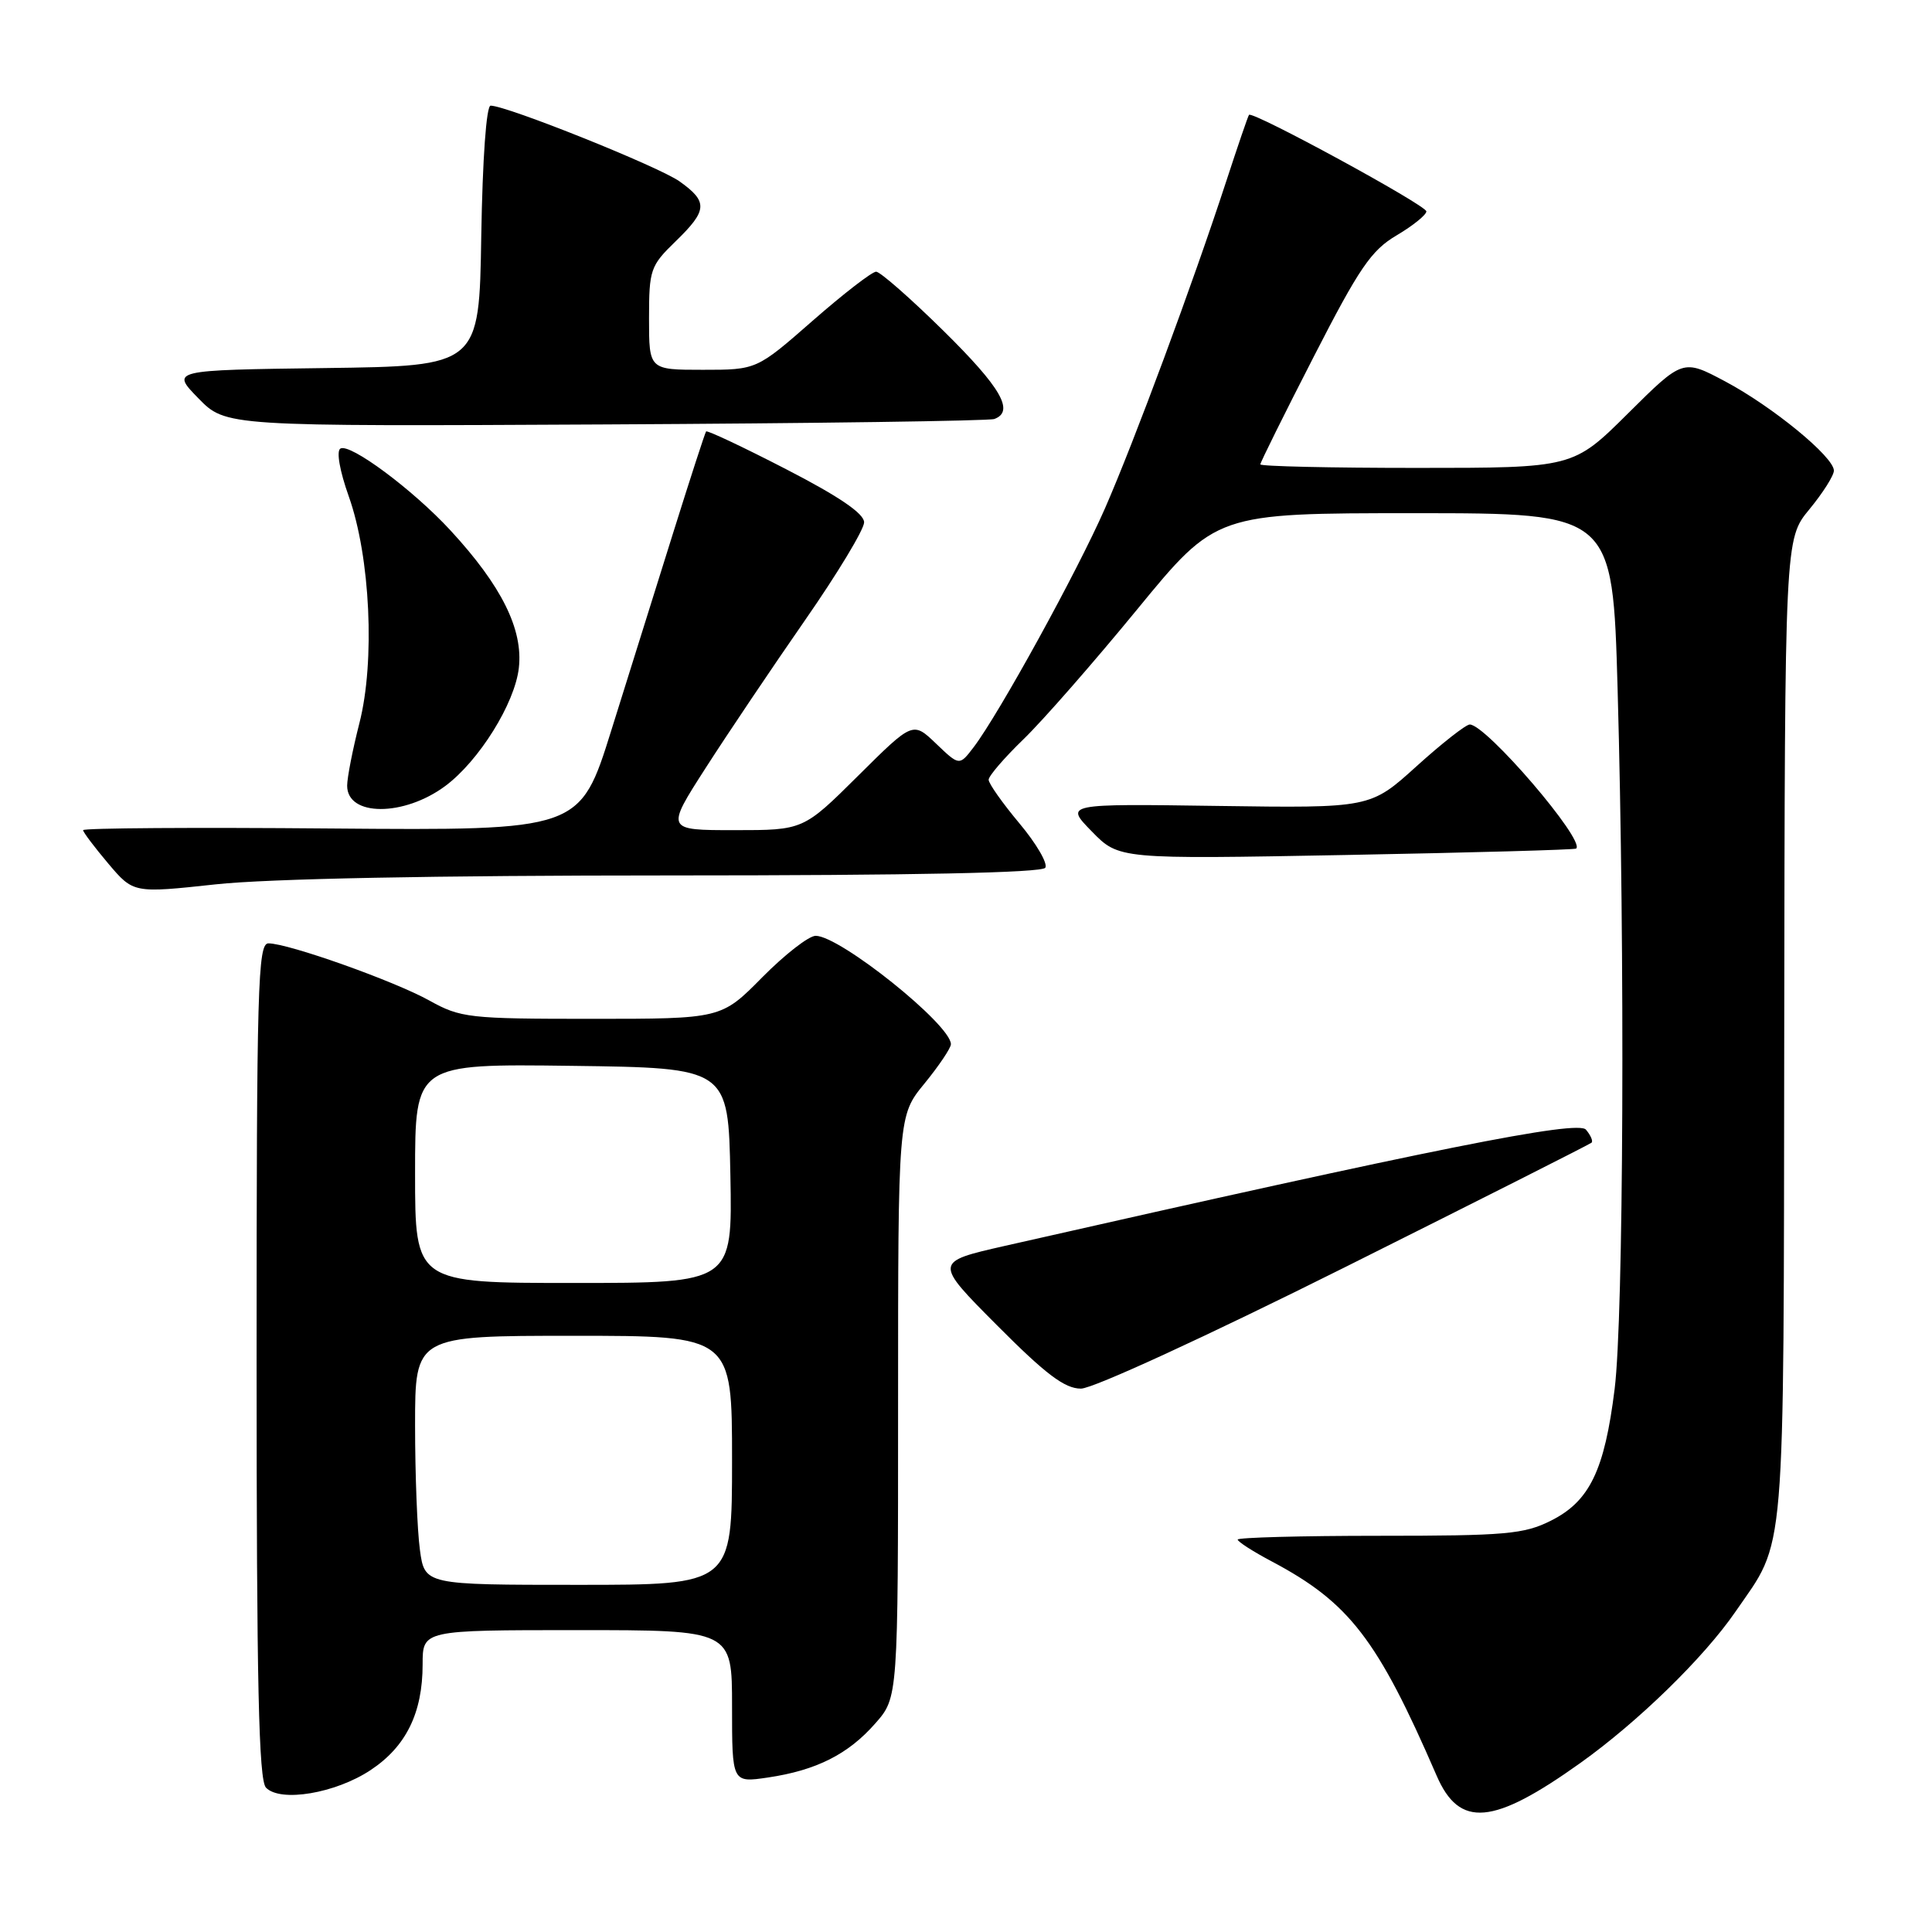 <?xml version="1.0" encoding="UTF-8" standalone="no"?>
<!DOCTYPE svg PUBLIC "-//W3C//DTD SVG 1.1//EN" "http://www.w3.org/Graphics/SVG/1.1/DTD/svg11.dtd" >
<svg xmlns="http://www.w3.org/2000/svg" xmlns:xlink="http://www.w3.org/1999/xlink" version="1.1" viewBox="0 0 256 256">
 <g >
 <path fill="currentColor"
d=" M 209.41 233.60 C 217.04 228.16 225.78 219.64 229.95 213.57 C 236.69 203.78 236.33 208.11 236.42 136.46 C 236.50 71.43 236.50 71.43 239.75 67.49 C 241.54 65.32 243.00 63.01 243.00 62.36 C 243.00 60.54 234.85 53.86 228.58 50.53 C 222.99 47.56 222.99 47.56 215.72 54.78 C 208.45 62.00 208.45 62.00 187.73 62.00 C 176.33 62.00 167.00 61.79 167.00 61.53 C 167.00 61.28 170.18 54.86 174.07 47.28 C 180.11 35.49 181.70 33.16 185.07 31.18 C 187.23 29.90 189.00 28.47 189.00 28.01 C 189.00 27.20 165.96 14.66 165.50 15.22 C 165.37 15.37 164.02 19.32 162.49 24.00 C 158.04 37.62 150.28 58.53 146.42 67.35 C 142.74 75.75 132.38 94.58 129.02 99.00 C 127.12 101.49 127.12 101.49 124.04 98.54 C 120.96 95.59 120.96 95.59 113.71 102.79 C 106.45 110.00 106.45 110.00 97.33 110.00 C 88.21 110.00 88.21 110.00 93.51 101.75 C 96.42 97.21 102.34 88.42 106.65 82.21 C 110.97 76.00 114.50 70.15 114.50 69.21 C 114.50 68.05 111.17 65.78 104.16 62.17 C 98.48 59.24 93.71 56.99 93.56 57.17 C 93.42 57.35 91.47 63.35 89.23 70.50 C 86.99 77.65 83.29 89.47 81.00 96.78 C 76.85 110.05 76.85 110.05 43.92 109.78 C 25.81 109.62 11.01 109.72 11.01 110.00 C 11.02 110.28 12.53 112.27 14.35 114.43 C 17.68 118.36 17.68 118.36 28.59 117.18 C 35.47 116.43 57.66 116.00 88.69 116.00 C 121.16 116.00 138.10 115.65 138.51 114.98 C 138.86 114.41 137.31 111.76 135.07 109.09 C 132.83 106.41 131.00 103.82 131.00 103.32 C 131.00 102.82 133.08 100.41 135.61 97.96 C 138.15 95.51 144.93 87.76 150.68 80.75 C 161.14 68.00 161.14 68.00 187.41 68.00 C 213.68 68.00 213.68 68.00 214.34 91.25 C 215.33 126.41 215.13 174.50 213.95 184.03 C 212.61 194.85 210.63 198.93 205.50 201.50 C 201.93 203.29 199.50 203.50 182.75 203.50 C 172.44 203.50 164.00 203.73 164.00 204.00 C 164.00 204.28 166.04 205.59 168.54 206.91 C 178.80 212.36 182.53 217.20 190.36 235.28 C 193.38 242.26 197.83 241.87 209.41 233.60 Z  M 49.10 234.55 C 53.80 231.44 56.00 226.98 56.00 220.53 C 56.00 216.00 56.00 216.00 76.50 216.00 C 97.00 216.00 97.00 216.00 97.00 226.11 C 97.00 236.23 97.00 236.23 101.75 235.53 C 108.17 234.58 112.40 232.45 115.99 228.35 C 119.00 224.93 119.00 224.93 119.00 186.38 C 119.00 147.84 119.00 147.84 122.50 143.57 C 124.42 141.22 126.00 138.87 126.00 138.36 C 126.00 135.77 111.30 124.00 108.08 124.00 C 107.17 124.00 103.99 126.48 101.00 129.50 C 95.57 135.00 95.57 135.00 78.41 135.00 C 62.10 135.00 61.04 134.88 56.88 132.57 C 52.22 129.98 38.21 125.00 35.57 125.00 C 34.16 125.00 34.00 130.66 34.00 180.30 C 34.00 223.19 34.28 235.89 35.25 236.88 C 37.17 238.85 44.45 237.63 49.10 234.55 Z  M 178.26 167.89 C 195.99 159.03 210.68 151.61 210.89 151.41 C 211.11 151.21 210.78 150.44 210.15 149.69 C 209.07 148.38 190.15 152.16 133.13 165.09 C 123.76 167.22 123.76 167.22 132.11 175.61 C 138.58 182.11 141.08 184.00 143.23 184.00 C 144.82 184.00 159.82 177.10 178.26 167.89 Z  M 208.85 112.44 C 210.10 111.37 196.92 96.00 194.75 96.00 C 194.24 96.00 191.06 98.49 187.69 101.54 C 181.57 107.08 181.57 107.08 161.33 106.79 C 141.08 106.50 141.08 106.50 144.67 110.17 C 148.26 113.85 148.26 113.85 178.38 113.29 C 194.95 112.98 208.66 112.60 208.85 112.44 Z  M 59.00 104.15 C 63.47 100.83 68.22 93.21 68.75 88.50 C 69.33 83.39 66.46 77.62 59.70 70.29 C 54.71 64.88 46.35 58.67 45.10 59.44 C 44.55 59.78 45.02 62.42 46.21 65.76 C 49.07 73.78 49.72 87.65 47.62 95.83 C 46.73 99.31 46.00 103.04 46.00 104.11 C 46.00 108.21 53.50 108.23 59.00 104.15 Z  M 131.75 55.52 C 134.47 54.52 132.65 51.36 125.03 43.85 C 120.65 39.53 116.62 36.00 116.09 36.00 C 115.55 36.00 111.77 38.92 107.68 42.50 C 100.26 49.00 100.26 49.00 93.13 49.00 C 86.00 49.00 86.00 49.00 86.00 42.20 C 86.00 35.73 86.18 35.22 89.50 32.00 C 93.76 27.87 93.84 26.74 90.05 24.04 C 87.30 22.08 67.15 14.00 65.01 14.00 C 64.44 14.00 63.94 21.05 63.77 31.25 C 63.50 48.50 63.50 48.50 43.07 48.77 C 22.64 49.04 22.64 49.04 26.28 52.77 C 29.92 56.50 29.92 56.50 80.21 56.24 C 107.87 56.10 131.06 55.77 131.75 55.52 Z  M 55.64 205.36 C 55.29 202.81 55.00 195.38 55.00 188.86 C 55.00 177.00 55.00 177.00 76.00 177.00 C 97.00 177.00 97.00 177.00 97.00 193.50 C 97.00 210.00 97.00 210.00 76.64 210.00 C 56.27 210.00 56.27 210.00 55.64 205.36 Z  M 55.00 155.48 C 55.00 140.96 55.00 140.96 75.75 141.23 C 96.50 141.50 96.50 141.50 96.78 155.75 C 97.05 170.00 97.05 170.00 76.03 170.00 C 55.00 170.00 55.00 170.00 55.00 155.48 Z "/>
</g>
</svg>
